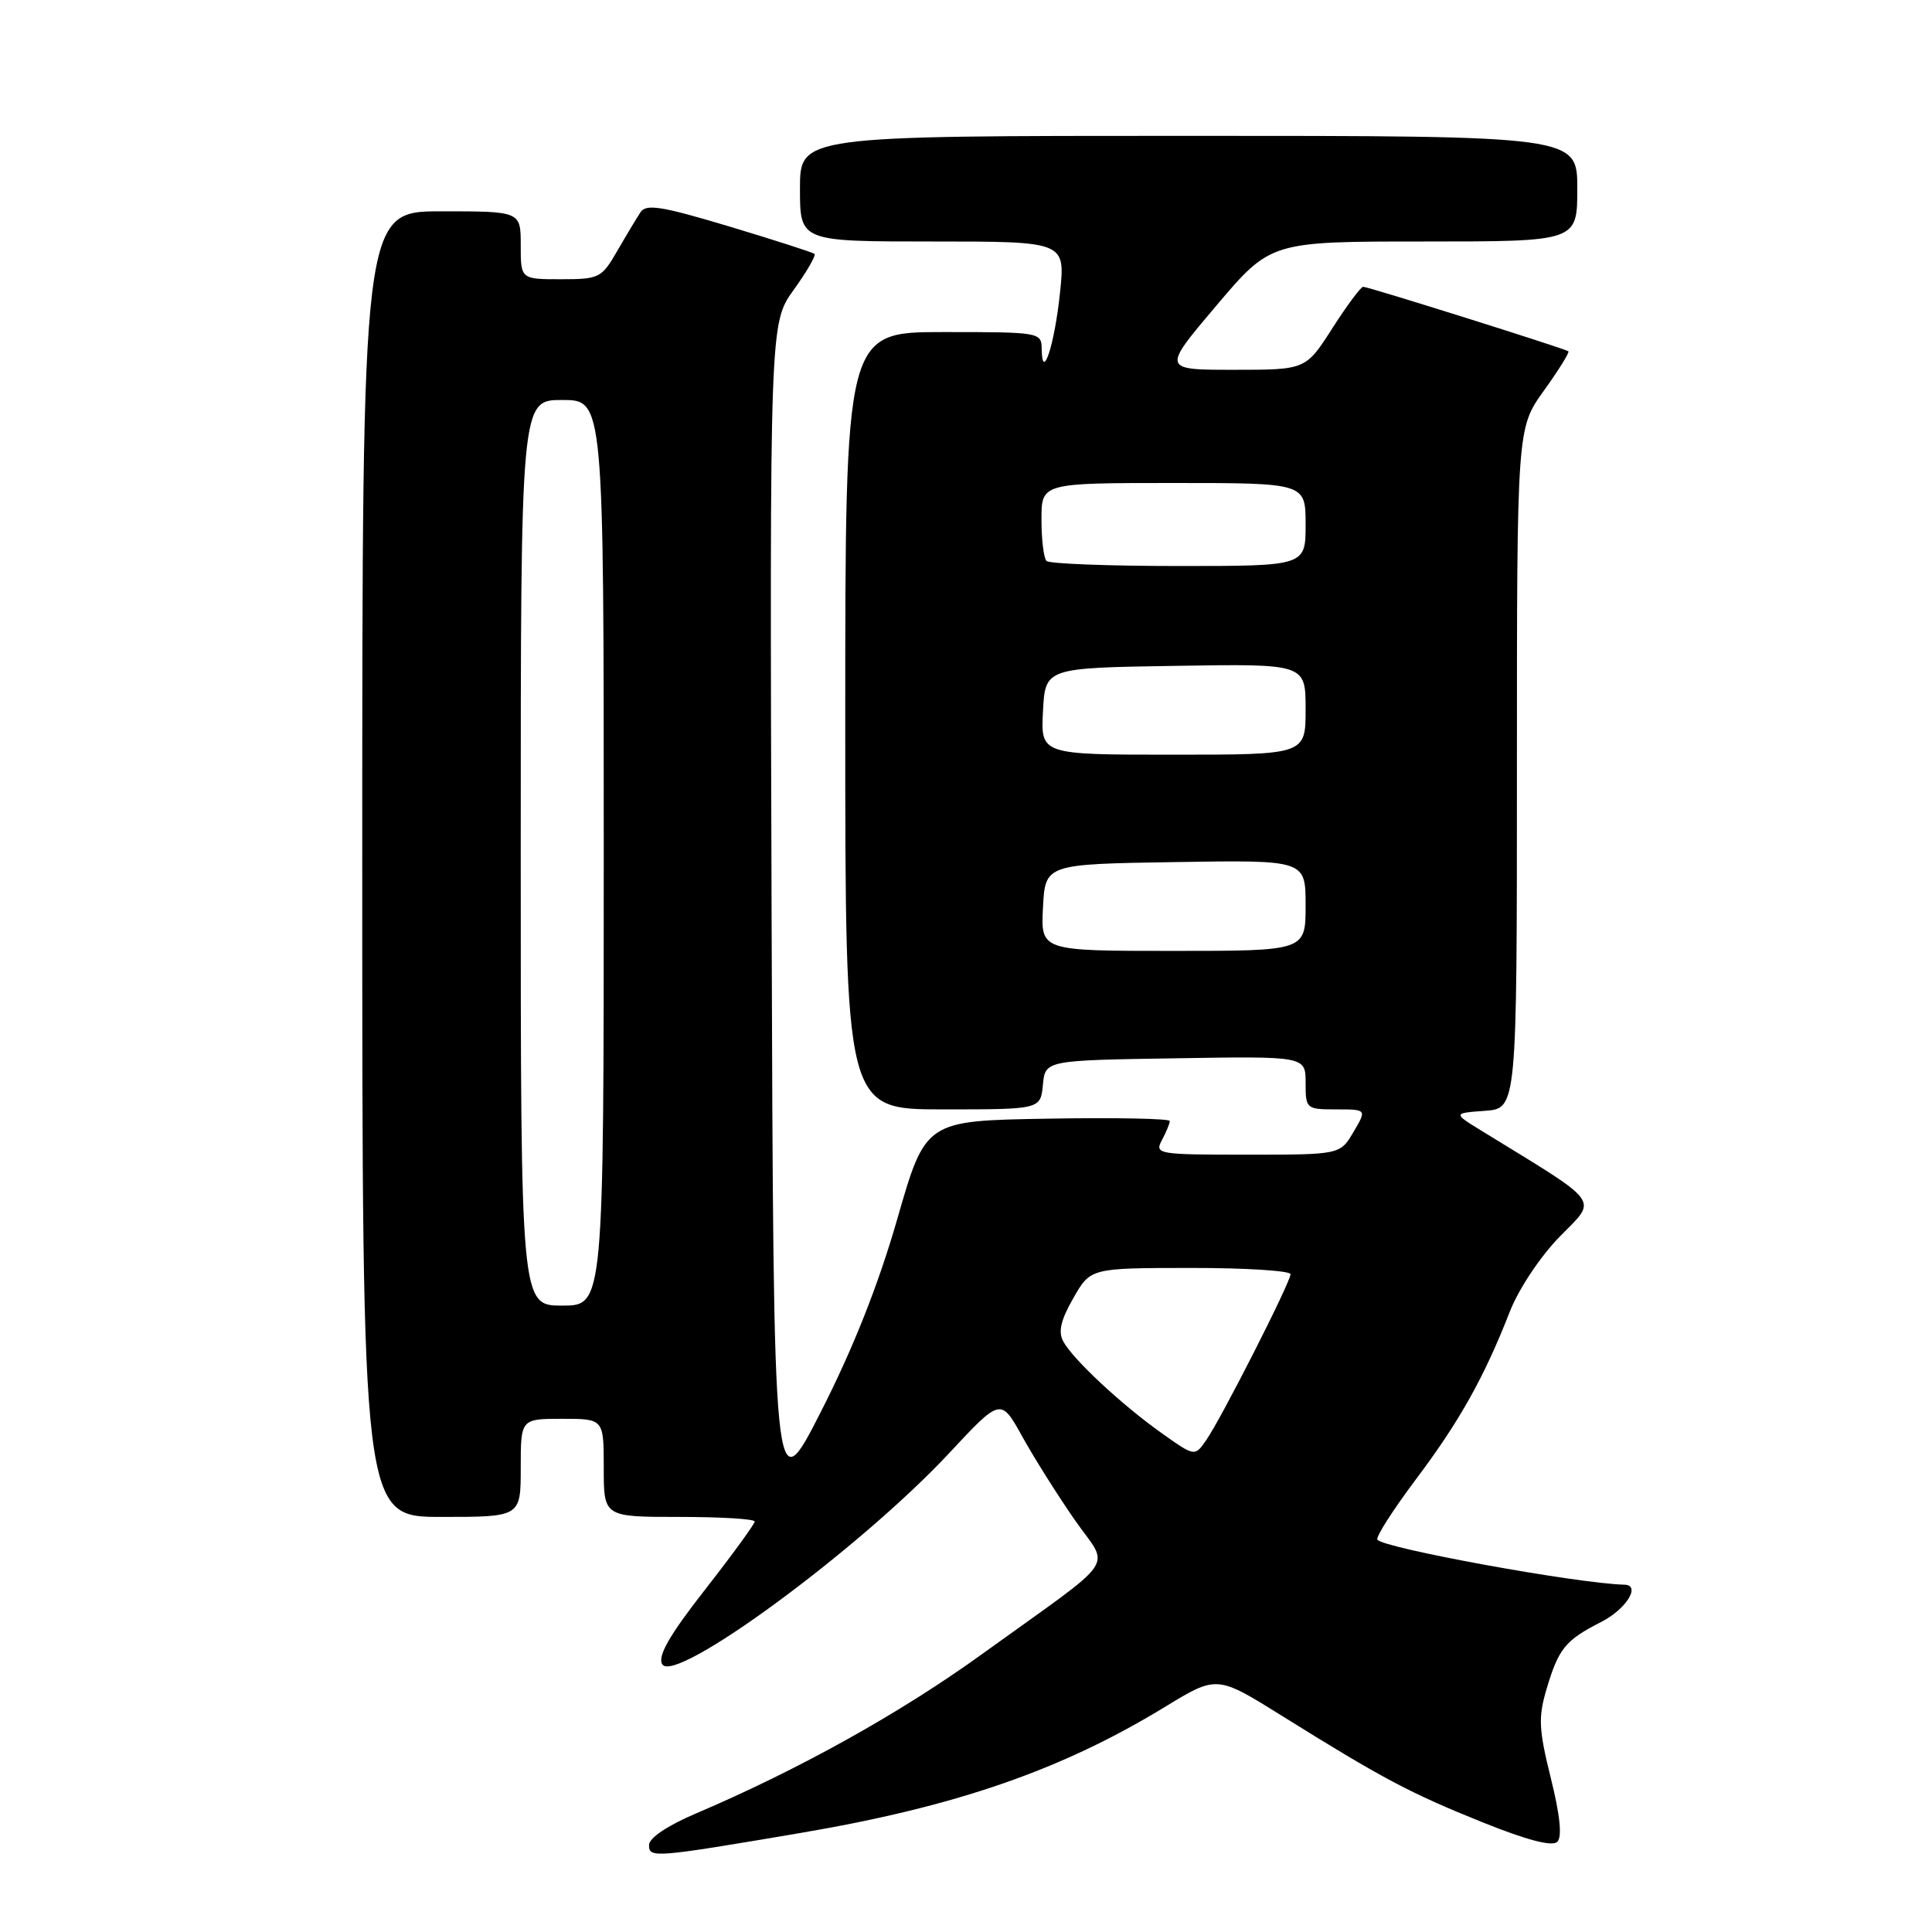 <?xml version="1.0" encoding="UTF-8" standalone="no"?>
<!DOCTYPE svg PUBLIC "-//W3C//DTD SVG 1.1//EN" "http://www.w3.org/Graphics/SVG/1.1/DTD/svg11.dtd" >
<svg xmlns="http://www.w3.org/2000/svg" xmlns:xlink="http://www.w3.org/1999/xlink" version="1.1" viewBox="0 0 256 256">
 <g >
 <path fill="currentColor"
d=" M 106.00 242.89 C 126.67 239.38 140.62 234.56 154.37 226.17 C 161.24 221.98 161.24 221.98 169.87 227.36 C 183.21 235.68 186.82 237.59 196.43 241.46 C 202.35 243.84 205.69 244.71 206.35 244.05 C 207.01 243.39 206.72 240.55 205.49 235.60 C 203.89 229.15 203.81 227.57 204.92 223.83 C 206.52 218.43 207.41 217.34 212.18 214.91 C 215.48 213.22 217.47 210.04 215.25 209.98 C 209.02 209.83 183.19 205.12 182.51 204.01 C 182.28 203.65 184.58 200.07 187.60 196.04 C 193.38 188.36 196.66 182.51 200.07 173.77 C 201.24 170.78 204.10 166.49 206.68 163.85 C 211.70 158.72 212.44 159.74 196.50 149.95 C 192.50 147.50 192.50 147.50 196.75 147.19 C 201.00 146.89 201.00 146.89 201.00 101.81 C 201.00 56.74 201.00 56.74 204.57 51.77 C 206.53 49.04 207.99 46.69 207.82 46.55 C 207.37 46.19 181.31 38.00 180.63 38.00 C 180.32 38.00 178.48 40.47 176.54 43.50 C 173.02 49.00 173.02 49.00 163.50 49.00 C 153.97 49.00 153.97 49.00 161.17 40.50 C 168.37 32.00 168.37 32.00 188.69 32.00 C 209.00 32.00 209.00 32.00 209.00 25.00 C 209.00 18.00 209.00 18.00 157.50 18.00 C 106.00 18.00 106.00 18.00 106.00 25.00 C 106.00 32.00 106.00 32.00 123.58 32.00 C 141.16 32.00 141.16 32.00 140.46 38.75 C 139.75 45.64 138.09 50.74 138.03 46.25 C 138.00 44.03 137.81 44.00 125.00 44.00 C 112.00 44.00 112.00 44.00 112.00 95.50 C 112.00 147.00 112.00 147.00 124.94 147.00 C 137.87 147.00 137.87 147.00 138.19 143.75 C 138.50 140.50 138.50 140.50 155.75 140.23 C 173.00 139.95 173.00 139.95 173.00 143.48 C 173.00 146.93 173.08 147.00 177.06 147.00 C 181.11 147.00 181.11 147.00 179.34 150.00 C 177.57 153.00 177.57 153.00 165.25 153.00 C 153.38 153.00 152.97 152.93 153.96 151.07 C 154.53 150.00 155.00 148.87 155.00 148.54 C 155.00 148.22 147.72 148.07 138.82 148.23 C 122.64 148.50 122.64 148.50 118.90 161.50 C 116.40 170.21 113.07 178.61 108.83 186.95 C 102.50 199.41 102.50 199.41 102.24 121.13 C 101.99 42.84 101.99 42.84 105.16 38.42 C 106.91 35.99 108.15 33.84 107.92 33.64 C 107.69 33.44 102.61 31.81 96.64 30.01 C 87.67 27.32 85.62 26.99 84.87 28.12 C 84.37 28.88 82.98 31.19 81.79 33.25 C 79.72 36.84 79.41 37.00 74.32 37.00 C 69.00 37.00 69.00 37.00 69.00 32.50 C 69.00 28.00 69.00 28.00 58.50 28.00 C 48.00 28.00 48.00 28.00 48.00 114.50 C 48.00 201.00 48.00 201.00 58.50 201.00 C 69.00 201.00 69.00 201.00 69.00 194.50 C 69.00 188.00 69.00 188.00 74.50 188.00 C 80.00 188.00 80.00 188.00 80.00 194.50 C 80.00 201.00 80.00 201.00 90.00 201.00 C 95.50 201.00 100.00 201.27 100.00 201.61 C 100.00 201.94 97.05 205.99 93.45 210.60 C 88.71 216.66 87.13 219.41 87.74 220.51 C 89.32 223.33 113.86 205.30 125.74 192.58 C 132.61 185.21 132.61 185.21 135.46 190.36 C 137.03 193.19 140.14 198.13 142.37 201.34 C 147.07 208.12 148.64 205.82 130.15 219.16 C 119.33 226.98 105.84 234.49 92.25 240.28 C 88.44 241.90 86.00 243.54 86.00 244.48 C 86.00 246.22 86.65 246.17 106.00 242.89 Z  M 153.90 189.88 C 148.60 186.11 142.20 180.15 140.89 177.75 C 140.19 176.48 140.55 174.92 142.22 172.01 C 144.50 168.02 144.50 168.02 157.75 168.01 C 165.04 168.00 171.00 168.38 171.00 168.84 C 171.00 169.91 161.79 188.04 159.80 190.87 C 158.31 193.01 158.31 193.01 153.90 189.88 Z  M 69.00 113.00 C 69.00 53.00 69.00 53.00 74.50 53.00 C 80.00 53.00 80.00 53.00 80.00 113.00 C 80.00 173.00 80.00 173.00 74.50 173.00 C 69.00 173.00 69.00 173.00 69.00 113.00 Z  M 138.20 120.25 C 138.50 114.50 138.50 114.50 155.75 114.23 C 173.00 113.95 173.00 113.95 173.00 119.98 C 173.00 126.00 173.00 126.00 155.45 126.00 C 137.90 126.00 137.90 126.00 138.20 120.25 Z  M 138.20 94.25 C 138.50 88.50 138.50 88.50 155.75 88.23 C 173.00 87.95 173.00 87.95 173.00 93.98 C 173.00 100.00 173.00 100.00 155.45 100.00 C 137.90 100.00 137.90 100.00 138.20 94.25 Z  M 138.67 74.33 C 138.30 73.97 138.00 71.49 138.00 68.83 C 138.00 64.00 138.00 64.00 155.50 64.00 C 173.00 64.00 173.00 64.00 173.00 69.50 C 173.00 75.00 173.00 75.00 156.17 75.00 C 146.91 75.00 139.03 74.70 138.67 74.33 Z "/>
</g>
</svg>
